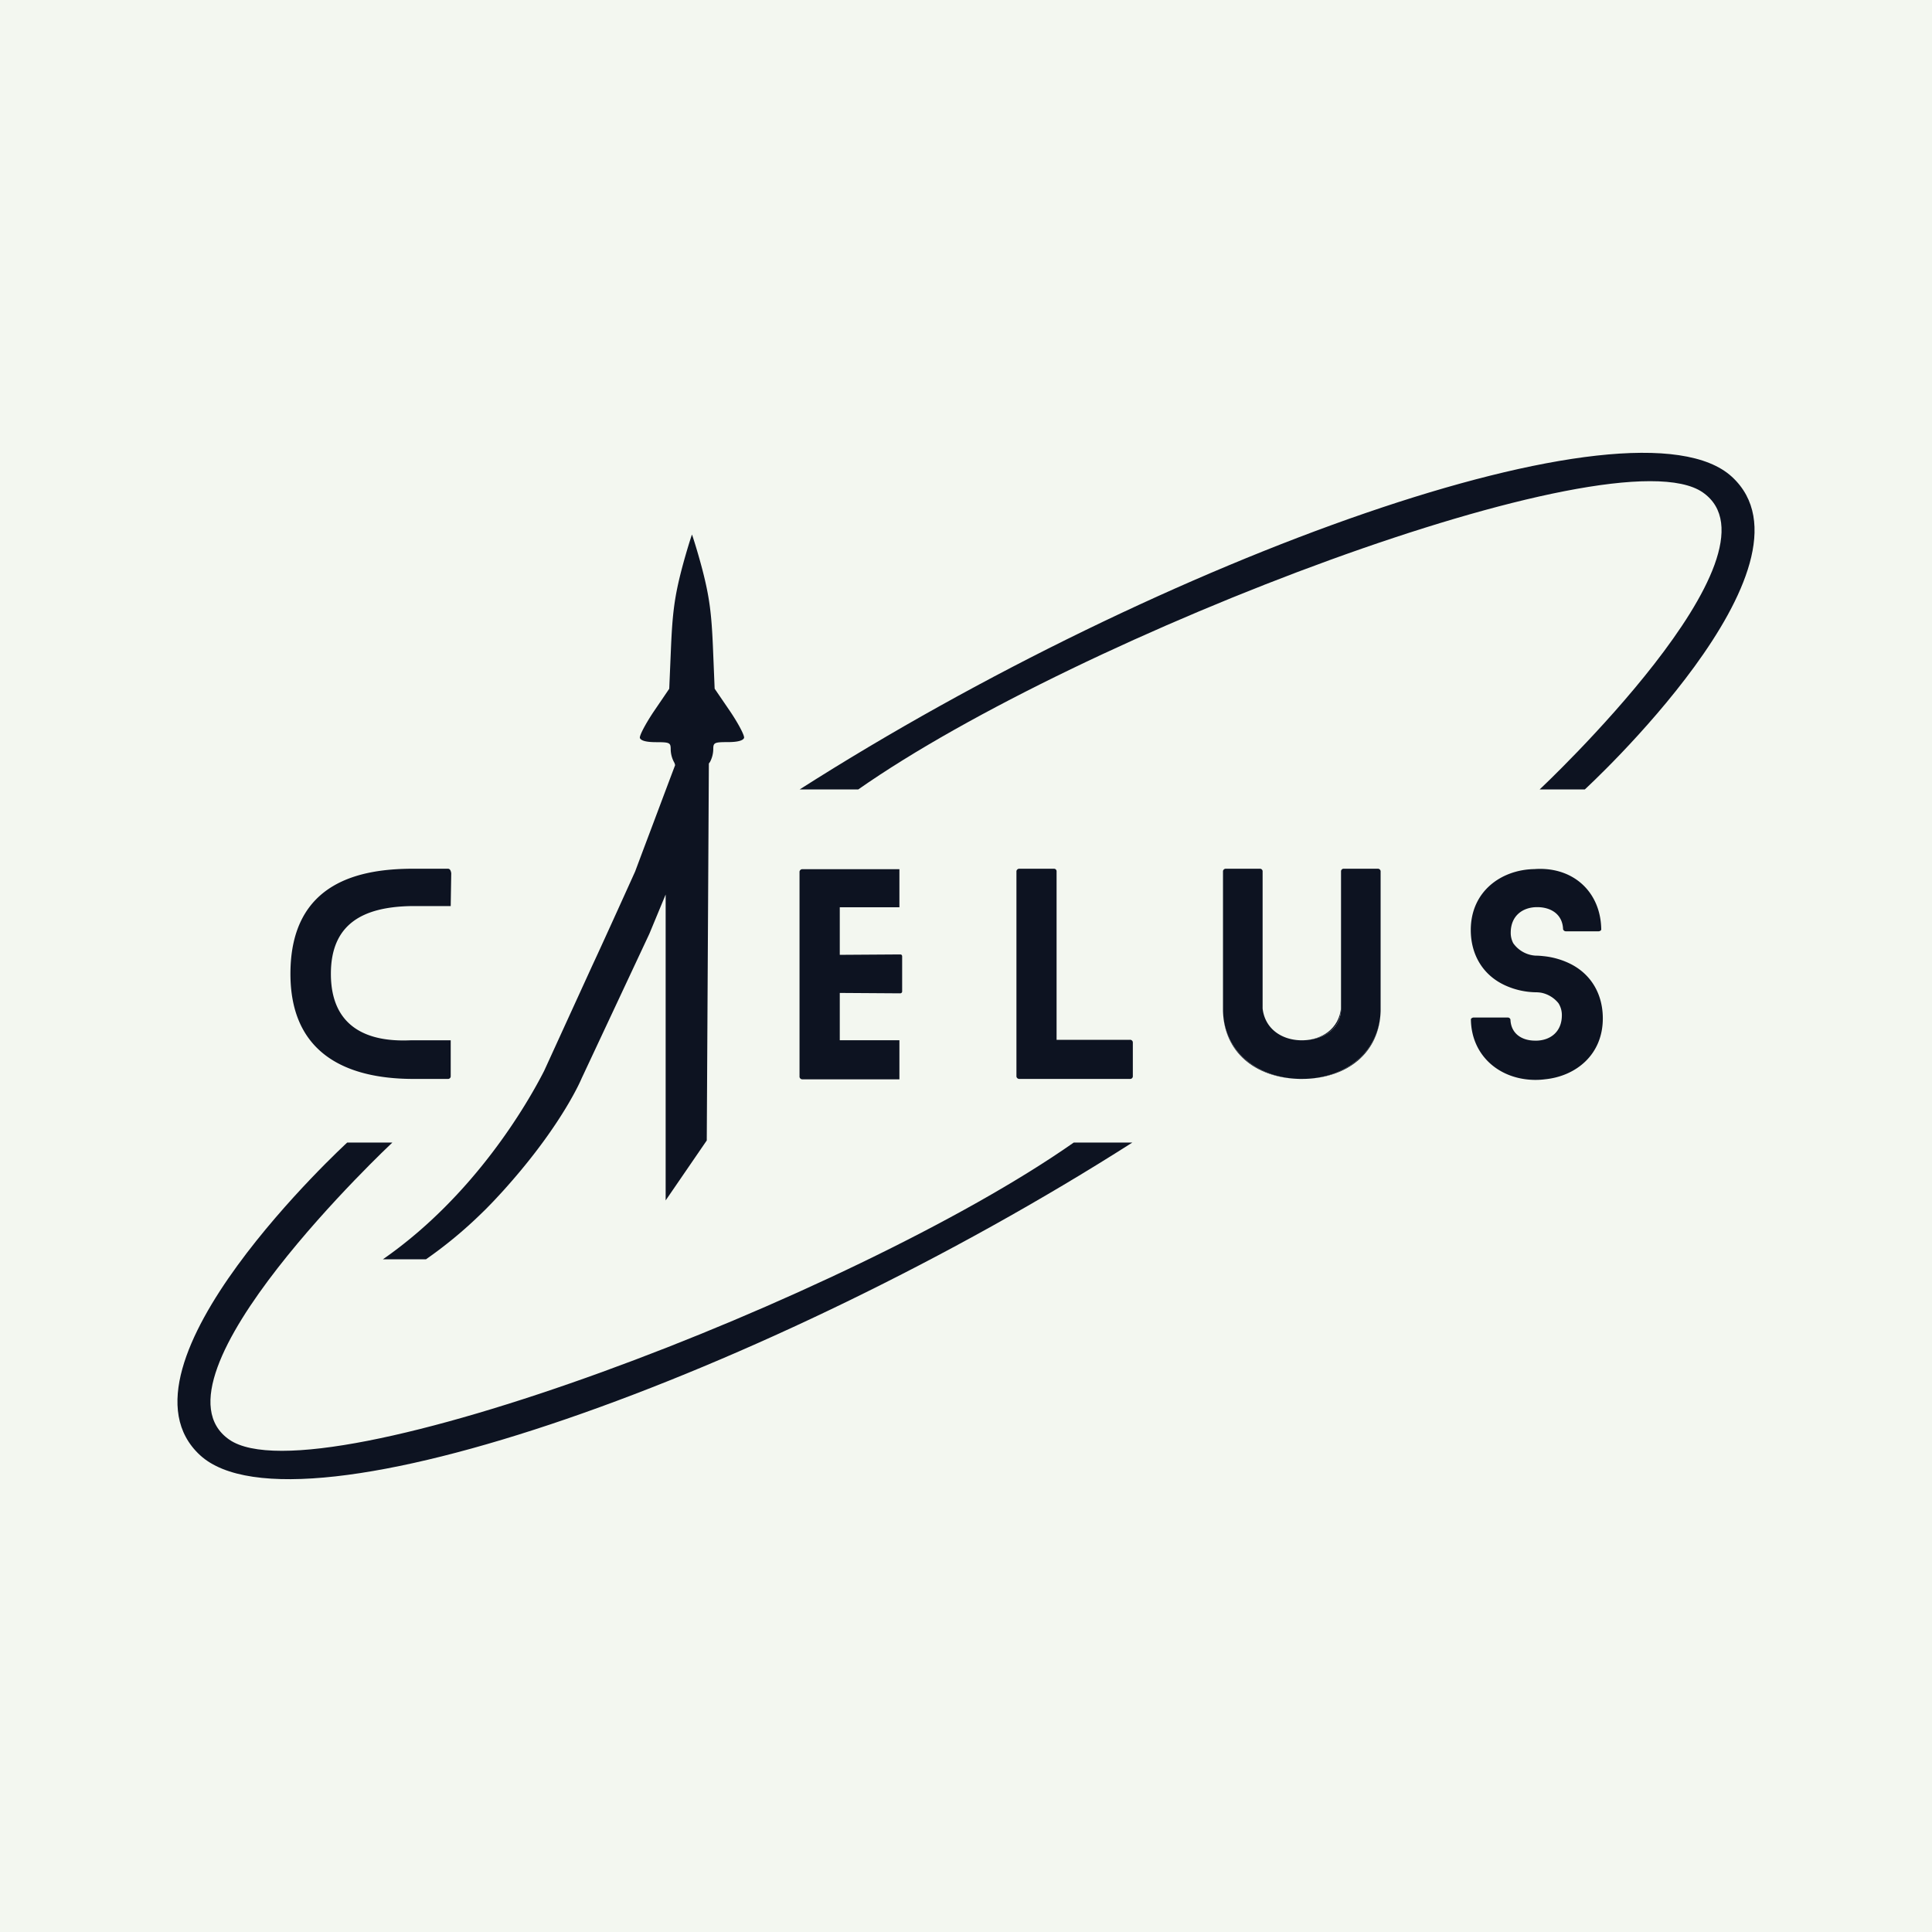 <svg id="Layer_1" data-name="Layer 1" xmlns="http://www.w3.org/2000/svg" viewBox="0 0 1500 1500"><defs><style>.cls-1{fill:#f3f7f0;}.cls-2{fill:#0d1321;}</style></defs><title>Icon_B-W</title><rect class="cls-1" width="1500" height="1500"/><path class="cls-2" d="M318.51,703.49c-36.72.81-61.61,13.82-61.61,52.58,0,50.4,42,52.44,61.82,51.62h31.21v28.15a2.08,2.08,0,0,1-2.24,1.84H321.17c-40.6,0-95.68-11.83-95.68-81.61,0-72.42,55.69-81.6,95.68-81.6h26.52c1.43,0,2.24,1,2.65,3.47l-.41,25.55Z"/><path class="cls-2" d="M879.53,809.32v26.52a2.08,2.08,0,0,1-2.24,1.84H791.4a2.24,2.24,0,0,1-2.24-1.84V676.3a2.24,2.24,0,0,1,2.24-1.83h26.93a2,2,0,0,1,2,1.83v131h56.92A2.09,2.09,0,0,1,879.53,809.32Z"/><path class="cls-2" d="M1013.84,837.62c32.6-1.15,57.27-20.35,58.06-52.81C1071.06,816.49,1045.53,836.39,1013.84,837.62Z"/><path class="cls-2" d="M1012.15,807.66c14.79-.48,29-8.44,29-24.46V783C1039.33,798.6,1026.65,807.13,1012.15,807.66Zm-62.63-22.85c.8,32.46,25.46,51.66,58.06,52.81C975.89,836.39,950.36,816.49,949.52,784.81Z"/><path class="cls-2" d="M1071.91,676.3V783.2c0,.54,0,1.08,0,1.61-.84,31.68-26.37,51.58-58.06,52.81-1,0-2.08.06-3.13.06s-2.1,0-3.13-.06c-31.69-1.23-57.22-21.13-58.06-52.81,0-.53,0-1.07,0-1.61V676.3a2.19,2.19,0,0,1,2-1.83h26.52a2.08,2.08,0,0,1,2.24,1.83V783c1.78,15.6,14.46,24.13,29,24.66l1.44,0,1.44,0c14.79-.48,29-8.44,29-24.46V676.3a2.08,2.08,0,0,1,2.24-1.83h26.52A2.19,2.19,0,0,1,1071.91,676.3Z"/><path class="cls-2" d="M1244.42,790.68c0,28.31-21,44.94-45,47.29a56.25,56.25,0,0,1-7.12.46c-28.12,0-49.88-18.89-50.29-46.8-.2-.62.83-1.64,2.26-1.64h26.3a2.18,2.18,0,0,1,2.14,1.56c.4,11.13,9,16.4,19.14,16.4h1.5c10.69-.41,19.27-7.09,19.27-19.68a17,17,0,0,0-2.63-9.37,23,23,0,0,0-13.39-8.15,26.61,26.61,0,0,0-4.29-.35,59.67,59.67,0,0,1-24-5.49c-17.06-7.92-26.4-23.76-26.4-42.84,0-30.12,23.81-46.93,49.46-47.31,1.44-.12,2.87-.17,4.31-.17,27.82,0,47.11,19.39,47.52,46.87.2.61-.81,1.62-2.23,1.62h-25.14a2.31,2.31,0,0,1-2.26-1.63c-.41-11.65-9.44-17.15-20.12-17.15-11.29,0-20.52,6.74-20.52,19.81a17.14,17.14,0,0,0,1.94,8.18,22.92,22.92,0,0,0,17.39,9.67,50.3,50.3,0,0,1,6.15.4h.08a60.56,60.56,0,0,1,19.18,5.22C1235,755.54,1244.42,771.48,1244.42,790.68Z"/><path class="cls-2" d="M879.13,887.09c-281.53,179.53-648.75,311.73-723.77,242.74S269.55,887.09,269.55,887.09h35.06s-195.26,183-126.59,230.64,484.46-110.68,655.62-230.64Z"/><path class="cls-2" d="M620.87,612.91c281.53-179.53,648.75-311.73,723.77-242.74s-114.19,242.74-114.19,242.74h-35.06s195.26-183,126.59-230.64S837.52,493,666.36,612.91Z"/><path class="cls-2" d="M383.72,932q7-7.51,13.23-14.62Q390.68,924.65,383.72,932Z"/><path class="cls-2" d="M383,932.75c-4.41,4.69-7.49,7.78-9.44,9.52Q378.43,937.53,383,932.75Z"/><path class="cls-2" d="M459.69,750c8.56-18.27,33.46-73.44,33.46-73.44.14-.41,3.7-9.94,9-24,6-15.86,14.07-37.49,22-58.46h0a6.93,6.93,0,0,0-.94-2.57,21.86,21.86,0,0,1-2.48-9.68c0-5.18-.68-5.63-11.27-5.63-7.67,0-11.72-1.14-12.62-3.16-.68-1.58,4.28-11,10.81-20.74l11.95-17.57L521,501.8c1.13-25.69,2.71-38.31,8.12-59.27,3.82-14.6,8-27.47,8.13-27.47s4.32,12.87,8.14,27.47c5.41,21,7,33.58,8.11,59.27l1.35,32.9,12,17.57c6.54,9.7,11.49,19.16,10.81,20.74-.89,2-5,3.16-12.61,3.16-10.59,0-11.27.45-11.27,5.63a22,22,0,0,1-2.48,9.68c-.26.43-.94,1.29-.94,1.29h0l-1.63,292.68L516.81,932V694.51L504.16,725l-4.09,8.73-48.54,103.6s-13.57,33-54.51,80a.46.46,0,0,1-.07.07q-6.18,7.1-13.23,14.62l-.73.77q-4.58,4.77-9.44,9.52a338.35,338.35,0,0,1-42.8,35.4H297.3C368.21,928.43,409.44,857,422.5,831.36"/><path class="cls-2" d="M698.3,838H623a2.24,2.24,0,0,1-2.25-1.83V676.66a2.24,2.24,0,0,1,2.25-1.83H698.3v29.58H652v36.92l46.8-.31c1.22,0,1.63.62,1.63,1.64v26.92a1.5,1.5,0,0,1-1.63,1.64l-46.8-.31v36.73H698.3Z"/></svg>